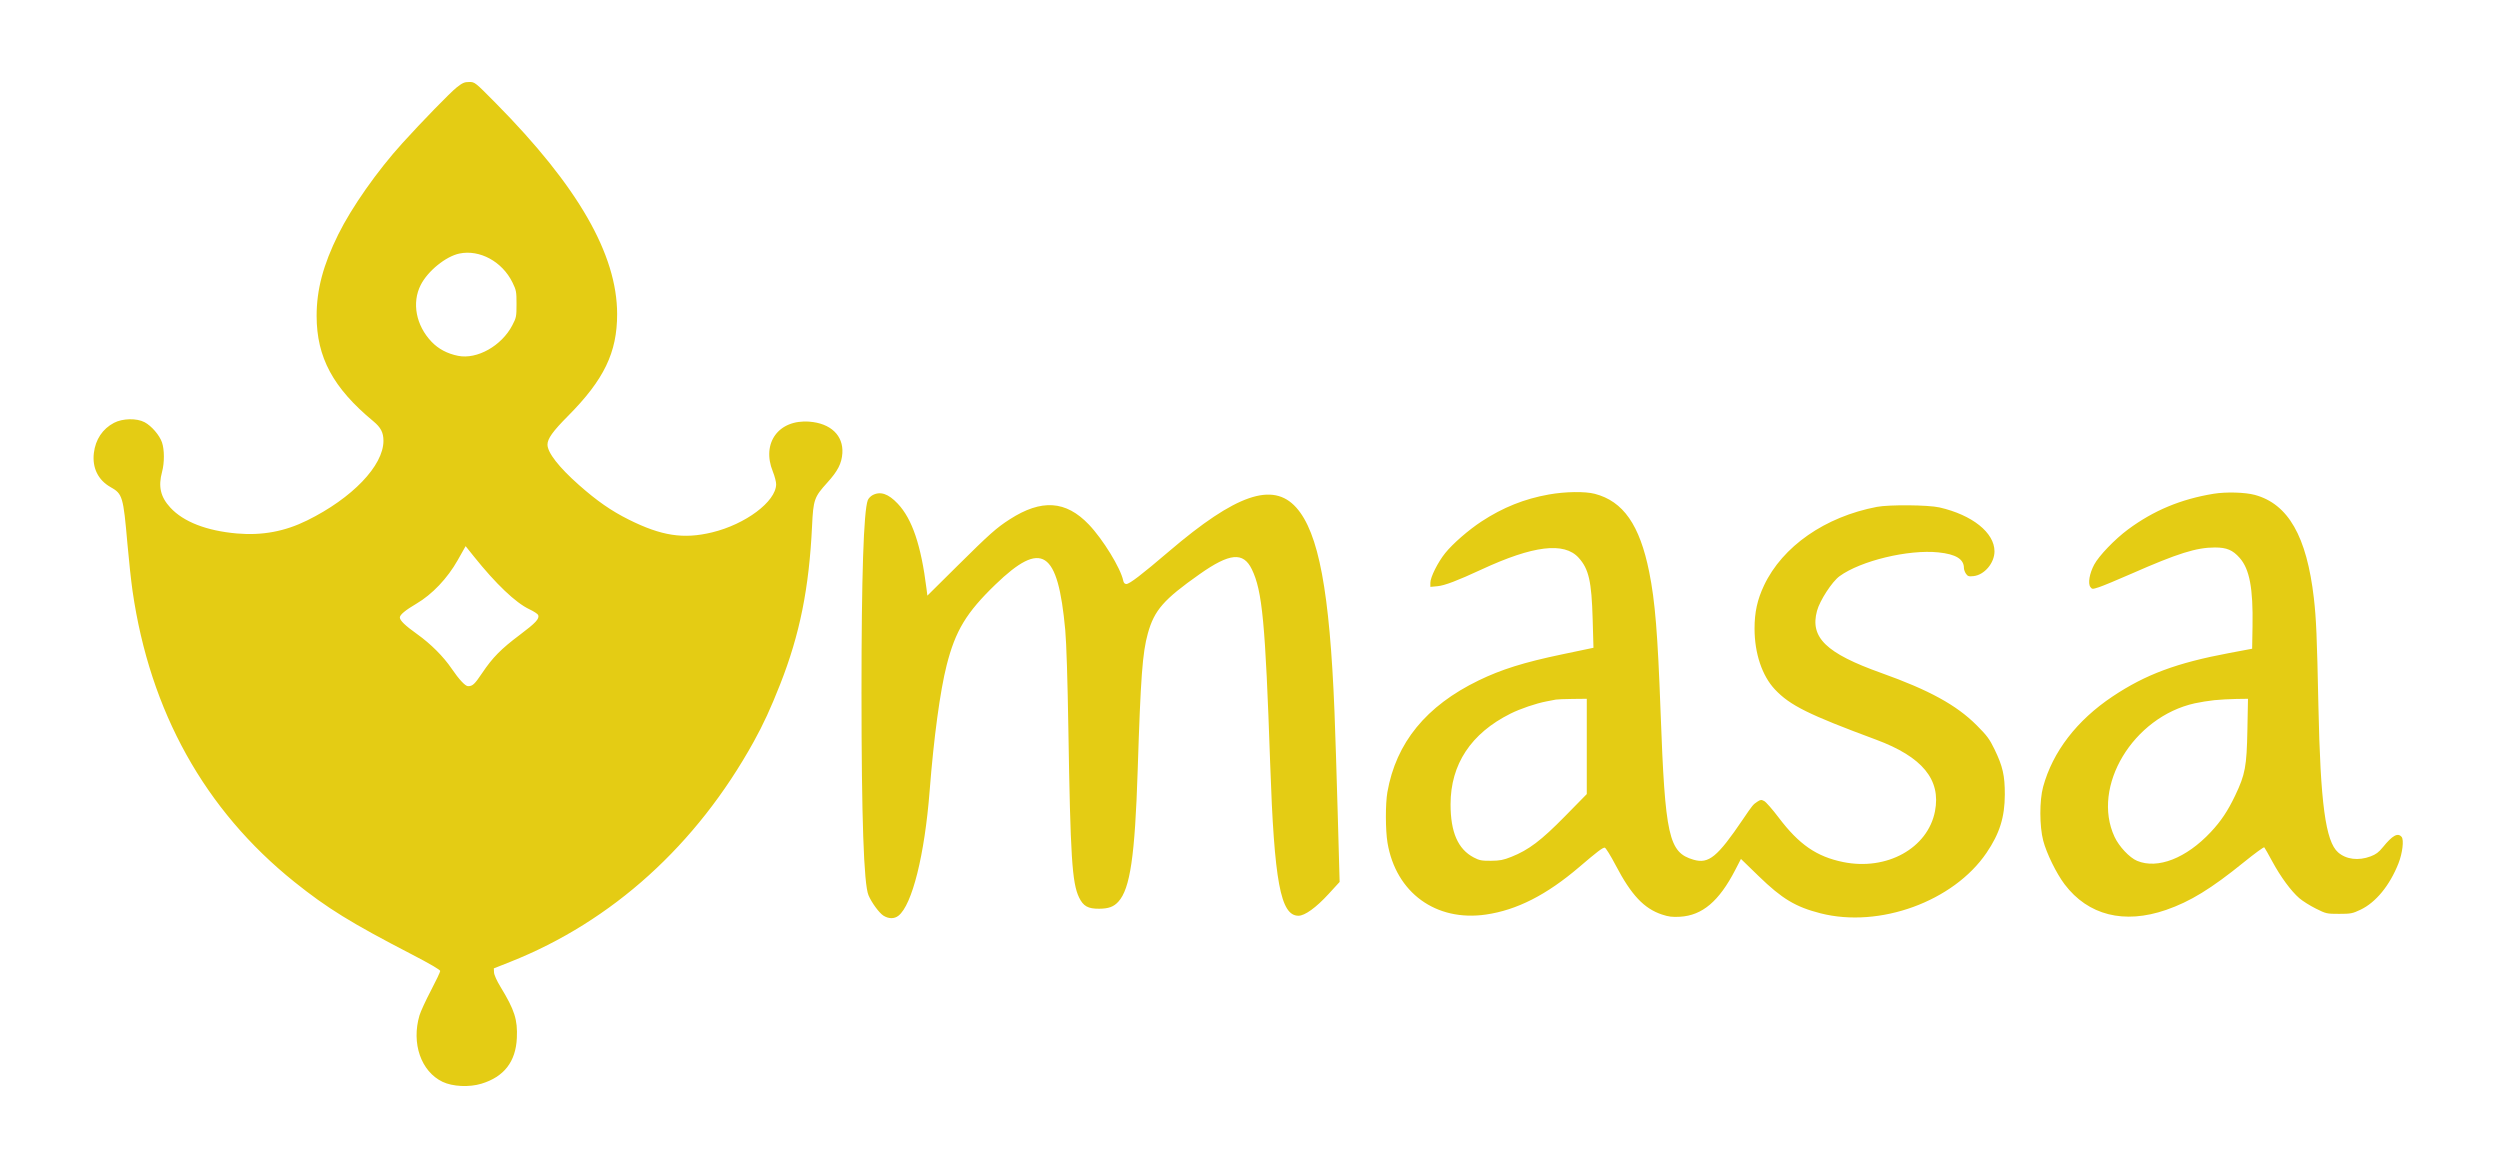 <svg xmlns="http://www.w3.org/2000/svg" width="1982" height="912" viewBox="0 0 1982 912" version="1.1"><path d="M 362 69.358 C 356.968 73.344, 334.556 96.359, 319.014 113.500 C 299.107 135.456, 278.833 164.312, 268.171 185.865 C 256.200 210.063, 250.998 229.667, 251.016 250.500 C 251.046 283.339, 264.076 307.546, 295.911 333.905 C 301.925 338.885, 304 342.883, 304 349.493 C 304 369.171, 279.311 394.923, 243.500 412.597 C 225.738 421.364, 207.798 424.694, 187.789 422.938 C 163.795 420.832, 145.426 413.696, 135.062 402.452 C 127.229 393.954, 125.341 385.768, 128.500 374 C 130.431 366.808, 130.397 356.522, 128.425 350.734 C 126.477 345.016, 120.112 337.634, 114.628 334.731 C 108.372 331.420, 97.241 331.640, 90.410 335.211 C 81.331 339.956, 75.670 348.450, 74.404 359.223 C 73.032 370.893, 77.799 380.612, 87.611 386.149 C 97.159 391.538, 97.743 393.494, 101.011 431 C 102.136 443.925, 103.967 460.800, 105.078 468.500 C 118.865 564.039, 162.353 642.213, 233.403 699.180 C 259.441 720.056, 278.178 731.628, 326.250 756.520 C 340.471 763.883, 349 768.858, 349 769.790 C 349 770.610, 345.668 777.630, 341.595 785.390 C 337.523 793.151, 333.461 801.975, 332.568 805 C 326.033 827.150, 333.786 849.475, 350.857 857.663 C 358.810 861.477, 371.977 862.116, 381.687 859.158 C 399.592 853.705, 408.876 841.745, 409.754 823 C 410.437 808.406, 408.002 800.777, 396.780 782.354 C 393.861 777.562, 391.752 772.875, 391.659 770.971 L 391.500 767.735 404.619 762.528 C 485.291 730.505, 552.187 670.004, 597.510 588.077 C 605.251 574.085, 610.964 561.688, 618.548 542.427 C 634.082 502.976, 641.470 466.267, 643.802 416.946 C 644.785 396.149, 645.528 394.033, 655.834 382.675 C 664.201 373.453, 667.290 367.430, 667.821 359.300 C 668.738 345.279, 658.565 335.569, 641.618 334.287 C 617.297 332.448, 603.556 351.238, 612.700 373.829 C 614.185 377.498, 615.370 382.087, 615.334 384.027 C 615.079 397.689, 591.079 415.655, 564.500 422.081 C 541.830 427.562, 524.435 424.891, 498.500 411.946 C 484.597 405.006, 473.291 397.153, 458.987 384.500 C 443.106 370.452, 434.044 358.826, 434.044 352.500 C 434.044 347.815, 438.285 341.891, 450.288 329.810 C 478.883 301.030, 489.279 279.477, 489.264 249 C 489.242 201.642, 458.161 147.632, 393.018 81.750 C 376.497 65.042, 376.445 65, 371.978 65.001 C 368.201 65.001, 366.639 65.684, 362 69.358 M 364.232 201.010 C 353.404 203.272, 339.150 214.850, 333.524 225.953 C 326.374 240.063, 329.804 258.018, 342.115 270.926 C 347.587 276.663, 354.596 280.383, 363.181 282.107 C 378.212 285.126, 397.663 274.186, 406.135 257.949 C 409.332 251.822, 409.500 250.975, 409.500 241 C 409.500 231.201, 409.285 230.060, 406.277 223.913 C 398.197 207.402, 380.302 197.654, 364.232 201.010 M 1228 392.020 C 1208.608 395.453, 1191.493 402.303, 1174.560 413.408 C 1164.213 420.194, 1151.792 431.004, 1145.806 438.435 C 1139.957 445.695, 1134 457.567, 1134 461.963 L 1134 465.278 1139.750 464.732 C 1145.323 464.204, 1155.438 460.356, 1174.500 451.514 C 1215.565 432.466, 1240.085 429.497, 1251.549 442.186 C 1259.614 451.113, 1261.812 460.767, 1262.666 491.029 L 1263.302 513.558 1238.083 518.844 C 1208.175 525.112, 1190.271 530.720, 1172.248 539.464 C 1130.636 559.652, 1106.833 588.791, 1099.923 628 C 1098.300 637.206, 1098.346 658.176, 1100.011 668.125 C 1106.631 707.690, 1138.386 730.839, 1178.096 725.050 C 1202.614 721.475, 1226.190 709.460, 1252.043 687.365 C 1266.285 675.193, 1270.479 672, 1272.230 672 C 1272.979 672, 1276.942 678.392, 1281.036 686.204 C 1293.289 709.586, 1303.384 720.303, 1317.619 725.040 C 1322.871 726.787, 1325.822 727.151, 1331.890 726.800 C 1349.593 725.775, 1362.838 714.564, 1375.687 689.727 L 1380.226 680.955 1394.420 694.727 C 1412.841 712.601, 1423.500 719.003, 1443.264 724.062 C 1490.026 736.033, 1548.762 714.637, 1574.934 676.097 C 1585.292 660.844, 1589.362 647.890, 1589.418 630 C 1589.464 614.877, 1587.790 607.519, 1581.226 594 C 1577.265 585.841, 1575.265 583.151, 1567.057 574.940 C 1551.081 558.958, 1529.380 547.069, 1491.500 533.548 C 1447.732 517.925, 1434.797 505.430, 1440.517 484.301 C 1442.744 476.072, 1452.436 461.155, 1458.366 456.828 C 1475.180 444.560, 1512.969 435.461, 1536.845 437.931 C 1550.619 439.356, 1557 443.280, 1557 450.325 C 1557 451.551, 1557.737 453.607, 1558.637 454.892 C 1560.048 456.907, 1560.886 457.160, 1564.712 456.729 C 1573.284 455.763, 1581.231 446.326, 1581.231 437.113 C 1581.231 422.311, 1563.610 408.241, 1537.615 402.286 C 1528.779 400.261, 1497.740 399.988, 1488 401.849 C 1446.890 409.704, 1413.207 433.139, 1398.543 464.089 C 1393.197 475.373, 1390.999 485.383, 1391.007 498.410 C 1391.019 518.001, 1396.997 535.818, 1407.177 546.606 C 1419.127 559.270, 1433.703 566.506, 1487.343 586.403 C 1524.074 600.028, 1538.944 618.121, 1534.046 643.225 C 1528.328 672.527, 1495.769 690.496, 1461.208 683.422 C 1440.129 679.108, 1426.250 669.518, 1410.053 648.073 C 1405.246 641.708, 1400.138 635.872, 1398.702 635.105 C 1396.394 633.873, 1395.766 633.922, 1393.295 635.530 C 1389.862 637.765, 1389.415 638.310, 1381.838 649.500 C 1361.532 679.488, 1354.689 685.086, 1342.629 681.581 C 1322.935 675.855, 1320.126 663.263, 1316.509 564.500 C 1314.222 502.038, 1312.172 476.796, 1307.494 453.500 C 1299.999 416.168, 1286.913 397.380, 1264.307 391.492 C 1256.613 389.488, 1241.025 389.715, 1228 392.020 M 1754.928 391.462 C 1728.960 395.717, 1707.386 404.717, 1687.058 419.776 C 1676.628 427.502, 1664.001 440.645, 1660.254 447.674 C 1656.519 454.683, 1655.180 462.603, 1657.261 465.385 C 1658.625 467.208, 1658.848 467.213, 1664.085 465.520 C 1667.063 464.557, 1678.725 459.714, 1690 454.757 C 1726.622 438.656, 1741.322 434.043, 1756 434.044 C 1765.341 434.044, 1770.123 436.061, 1775.638 442.326 C 1783.467 451.221, 1786.311 466.349, 1785.803 496.407 L 1785.500 514.315 1767.500 517.693 C 1725.586 525.559, 1701.013 534.705, 1674.838 552.180 C 1646.502 571.099, 1627.403 595.951, 1619.781 623.825 C 1616.834 634.601, 1616.879 655.088, 1619.874 666.500 C 1622.521 676.587, 1630.330 692.510, 1636.847 701.111 C 1655.463 725.678, 1684.023 732.878, 1717.267 721.383 C 1736.403 714.766, 1752.969 704.607, 1778.963 683.551 C 1787.468 676.662, 1794.739 671.358, 1795.122 671.763 C 1795.505 672.168, 1798.374 677.225, 1801.498 683 C 1808.098 695.203, 1816.329 706.393, 1822.884 712.073 C 1825.423 714.273, 1831.291 717.969, 1835.924 720.286 C 1844.151 724.402, 1844.583 724.500, 1854.424 724.500 C 1863.721 724.500, 1865.032 724.248, 1871.374 721.245 C 1883.535 715.485, 1894.547 702.053, 1901.496 684.500 C 1904.682 676.453, 1905.953 665.854, 1904.013 663.516 C 1901.032 659.924, 1896.735 662.284, 1889.112 671.696 C 1885.893 675.671, 1883.614 677.375, 1879.414 678.946 C 1869.723 682.572, 1860.037 681.371, 1853.626 675.749 C 1843.692 667.037, 1839.622 636.701, 1838.028 559.500 C 1836.890 504.372, 1836.299 490.404, 1834.420 474.139 C 1828.766 425.187, 1814.104 399.561, 1787.632 392.361 C 1779.919 390.263, 1764.784 389.847, 1754.928 391.462 M 691.704 392.596 C 690.166 393.430, 688.495 395.197, 687.991 396.523 C 684.688 405.211, 682.980 457.328, 682.996 548.916 C 683.013 648.507, 684.812 700.827, 688.524 709.711 C 690.976 715.580, 697.056 723.871, 700.441 725.964 C 704.633 728.554, 709.021 728.558, 712.307 725.973 C 723.153 717.442, 733.070 677.721, 737.018 627 C 740.292 584.935, 745.314 547.846, 750.507 527.374 C 757.443 500.032, 766.122 485.663, 789.093 463.489 C 826.062 427.805, 838.694 436.010, 844.534 499.500 C 845.451 509.475, 846.380 539.035, 847.001 578 C 848.614 679.269, 849.935 700.064, 855.483 711.508 C 858.847 718.448, 862.559 720.518, 871.500 720.437 C 878.964 720.369, 882.942 718.900, 886.637 714.845 C 895.982 704.591, 899.787 678.693, 901.965 610.500 C 904.327 536.581, 905.742 517.533, 910.016 502.161 C 915.132 483.760, 922.535 475.289, 951.058 455.200 C 974.918 438.395, 985.650 437.376, 992.424 451.274 C 1000.780 468.420, 1003.137 493.355, 1006.998 605.500 C 1010.223 699.163, 1015.217 726, 1029.422 726 C 1034.462 726, 1043.412 719.540, 1053.279 708.780 L 1062.057 699.206 1060.542 644.853 C 1059.709 614.959, 1058.561 578.800, 1057.990 564.500 C 1054.175 468.816, 1045.434 422.158, 1027.606 402.329 C 1009.106 381.753, 979.862 391.824, 926.927 437 C 904.903 455.796, 895.490 463, 892.953 463 C 891.668 463, 890.852 462.096, 890.472 460.250 C 888.458 450.461, 874.407 427.546, 863.272 415.890 C 845.019 396.783, 825.726 395.506, 800.500 411.735 C 789.919 418.542, 784.582 423.292, 758.859 448.791 L 735.219 472.227 734.552 466.863 C 730.253 432.315, 723.188 411.423, 711.690 399.266 C 704.220 391.367, 697.875 389.250, 691.704 392.596 M 362.824 444.182 C 354.721 458.531, 342.621 471.270, 330.141 478.594 C 321.464 483.687, 317 487.392, 317 489.502 C 317 491.916, 321.140 495.911, 330.756 502.777 C 341.500 510.448, 351.545 520.494, 358.055 530.080 C 363.837 538.595, 368.877 544, 371.035 544 C 374.683 544, 376.253 542.546, 382.245 533.619 C 390.540 521.260, 397.211 514.491, 412.129 503.297 C 424.720 493.849, 427.798 490.523, 426.671 487.584 C 426.343 486.731, 423.170 484.661, 419.620 482.983 C 408.813 477.877, 393.144 462.966, 375.757 441.242 L 369.148 432.984 362.824 444.182 M 1233.500 554.626 C 1232.400 554.842, 1229.025 555.495, 1226 556.076 C 1217.644 557.681, 1205.300 561.882, 1197.500 565.777 C 1166.235 581.386, 1150.029 605.898, 1150.007 637.614 C 1149.992 659.745, 1155.848 673.199, 1168.362 679.783 C 1172.815 682.126, 1174.633 682.479, 1182 682.430 C 1189.054 682.384, 1191.809 681.854, 1198.197 679.315 C 1211.967 673.841, 1221.826 666.379, 1240.750 647.106 L 1258 629.539 1258 591.769 L 1258 554 1246.750 554.116 C 1240.563 554.180, 1234.600 554.409, 1233.500 554.626 M 1755.500 555.098 C 1751.100 555.556, 1744.159 556.669, 1740.075 557.572 C 1691.075 568.408, 1657.868 623.636, 1676.410 663.457 C 1679.980 671.124, 1688.296 679.972, 1694.282 682.474 C 1710.588 689.286, 1733.291 680.410, 1752.741 659.618 C 1760.877 650.920, 1766.188 642.958, 1772.075 630.630 C 1779.999 614.037, 1781.187 607.657, 1781.734 578.750 L 1782.202 554 1772.851 554.133 C 1767.708 554.206, 1759.900 554.641, 1755.500 555.098" stroke="none" fill="#e4cc14" fill-rule="evenodd"/><path d="M -0 456.001 L -0 912.001 991.250 911.751 L 1982.500 911.500 1982.751 455.750 L 1983.002 0 991.501 0 L 0 0 -0 456.001 M 0.496 456.500 C 0.496 707.300, 0.610 809.751, 0.750 684.168 C 0.890 558.586, 0.890 353.386, 0.750 228.168 C 0.610 102.951, 0.496 205.700, 0.496 456.500 M 362 69.358 C 356.968 73.344, 334.556 96.359, 319.014 113.500 C 299.107 135.456, 278.833 164.312, 268.171 185.865 C 256.200 210.063, 250.998 229.667, 251.016 250.500 C 251.046 283.339, 264.076 307.546, 295.911 333.905 C 301.925 338.885, 304 342.883, 304 349.493 C 304 369.171, 279.311 394.923, 243.500 412.597 C 225.738 421.364, 207.798 424.694, 187.789 422.938 C 163.795 420.832, 145.426 413.696, 135.062 402.452 C 127.229 393.954, 125.341 385.768, 128.500 374 C 130.431 366.808, 130.397 356.522, 128.425 350.734 C 126.477 345.016, 120.112 337.634, 114.628 334.731 C 108.372 331.420, 97.241 331.640, 90.410 335.211 C 81.331 339.956, 75.670 348.450, 74.404 359.223 C 73.032 370.893, 77.799 380.612, 87.611 386.149 C 97.159 391.538, 97.743 393.494, 101.011 431 C 102.136 443.925, 103.967 460.800, 105.078 468.500 C 118.865 564.039, 162.353 642.213, 233.403 699.180 C 259.441 720.056, 278.178 731.628, 326.250 756.520 C 340.471 763.883, 349 768.858, 349 769.790 C 349 770.610, 345.668 777.630, 341.595 785.390 C 337.523 793.151, 333.461 801.975, 332.568 805 C 326.033 827.150, 333.786 849.475, 350.857 857.663 C 358.810 861.477, 371.977 862.116, 381.687 859.158 C 399.592 853.705, 408.876 841.745, 409.754 823 C 410.437 808.406, 408.002 800.777, 396.780 782.354 C 393.861 777.562, 391.752 772.875, 391.659 770.971 L 391.500 767.735 404.619 762.528 C 485.291 730.505, 552.187 670.004, 597.510 588.077 C 605.251 574.085, 610.964 561.688, 618.548 542.427 C 634.082 502.976, 641.470 466.267, 643.802 416.946 C 644.785 396.149, 645.528 394.033, 655.834 382.675 C 664.201 373.453, 667.290 367.430, 667.821 359.300 C 668.738 345.279, 658.565 335.569, 641.618 334.287 C 617.297 332.448, 603.556 351.238, 612.700 373.829 C 614.185 377.498, 615.370 382.087, 615.334 384.027 C 615.079 397.689, 591.079 415.655, 564.500 422.081 C 541.830 427.562, 524.435 424.891, 498.500 411.946 C 484.597 405.006, 473.291 397.153, 458.987 384.500 C 443.106 370.452, 434.044 358.826, 434.044 352.500 C 434.044 347.815, 438.285 341.891, 450.288 329.810 C 478.883 301.030, 489.279 279.477, 489.264 249 C 489.242 201.642, 458.161 147.632, 393.018 81.750 C 376.497 65.042, 376.445 65, 371.978 65.001 C 368.201 65.001, 366.639 65.684, 362 69.358 M 364.232 201.010 C 353.404 203.272, 339.150 214.850, 333.524 225.953 C 326.374 240.063, 329.804 258.018, 342.115 270.926 C 347.587 276.663, 354.596 280.383, 363.181 282.107 C 378.212 285.126, 397.663 274.186, 406.135 257.949 C 409.332 251.822, 409.500 250.975, 409.500 241 C 409.500 231.201, 409.285 230.060, 406.277 223.913 C 398.197 207.402, 380.302 197.654, 364.232 201.010 M 1228 392.020 C 1208.608 395.453, 1191.493 402.303, 1174.560 413.408 C 1164.213 420.194, 1151.792 431.004, 1145.806 438.435 C 1139.957 445.695, 1134 457.567, 1134 461.963 L 1134 465.278 1139.750 464.732 C 1145.323 464.204, 1155.438 460.356, 1174.500 451.514 C 1215.565 432.466, 1240.085 429.497, 1251.549 442.186 C 1259.614 451.113, 1261.812 460.767, 1262.666 491.029 L 1263.302 513.558 1238.083 518.844 C 1208.175 525.112, 1190.271 530.720, 1172.248 539.464 C 1130.636 559.652, 1106.833 588.791, 1099.923 628 C 1098.300 637.206, 1098.346 658.176, 1100.011 668.125 C 1106.631 707.690, 1138.386 730.839, 1178.096 725.050 C 1202.614 721.475, 1226.190 709.460, 1252.043 687.365 C 1266.285 675.193, 1270.479 672, 1272.230 672 C 1272.979 672, 1276.942 678.392, 1281.036 686.204 C 1293.289 709.586, 1303.384 720.303, 1317.619 725.040 C 1322.871 726.787, 1325.822 727.151, 1331.890 726.800 C 1349.593 725.775, 1362.838 714.564, 1375.687 689.727 L 1380.226 680.955 1394.420 694.727 C 1412.841 712.601, 1423.500 719.003, 1443.264 724.062 C 1490.026 736.033, 1548.762 714.637, 1574.934 676.097 C 1585.292 660.844, 1589.362 647.890, 1589.418 630 C 1589.464 614.877, 1587.790 607.519, 1581.226 594 C 1577.265 585.841, 1575.265 583.151, 1567.057 574.940 C 1551.081 558.958, 1529.380 547.069, 1491.500 533.548 C 1447.732 517.925, 1434.797 505.430, 1440.517 484.301 C 1442.744 476.072, 1452.436 461.155, 1458.366 456.828 C 1475.180 444.560, 1512.969 435.461, 1536.845 437.931 C 1550.619 439.356, 1557 443.280, 1557 450.325 C 1557 451.551, 1557.737 453.607, 1558.637 454.892 C 1560.048 456.907, 1560.886 457.160, 1564.712 456.729 C 1573.284 455.763, 1581.231 446.326, 1581.231 437.113 C 1581.231 422.311, 1563.610 408.241, 1537.615 402.286 C 1528.779 400.261, 1497.740 399.988, 1488 401.849 C 1446.890 409.704, 1413.207 433.139, 1398.543 464.089 C 1393.197 475.373, 1390.999 485.383, 1391.007 498.410 C 1391.019 518.001, 1396.997 535.818, 1407.177 546.606 C 1419.127 559.270, 1433.703 566.506, 1487.343 586.403 C 1524.074 600.028, 1538.944 618.121, 1534.046 643.225 C 1528.328 672.527, 1495.769 690.496, 1461.208 683.422 C 1440.129 679.108, 1426.250 669.518, 1410.053 648.073 C 1405.246 641.708, 1400.138 635.872, 1398.702 635.105 C 1396.394 633.873, 1395.766 633.922, 1393.295 635.530 C 1389.862 637.765, 1389.415 638.310, 1381.838 649.500 C 1361.532 679.488, 1354.689 685.086, 1342.629 681.581 C 1322.935 675.855, 1320.126 663.263, 1316.509 564.500 C 1314.222 502.038, 1312.172 476.796, 1307.494 453.500 C 1299.999 416.168, 1286.913 397.380, 1264.307 391.492 C 1256.613 389.488, 1241.025 389.715, 1228 392.020 M 1754.928 391.462 C 1728.960 395.717, 1707.386 404.717, 1687.058 419.776 C 1676.628 427.502, 1664.001 440.645, 1660.254 447.674 C 1656.519 454.683, 1655.180 462.603, 1657.261 465.385 C 1658.625 467.208, 1658.848 467.213, 1664.085 465.520 C 1667.063 464.557, 1678.725 459.714, 1690 454.757 C 1726.622 438.656, 1741.322 434.043, 1756 434.044 C 1765.341 434.044, 1770.123 436.061, 1775.638 442.326 C 1783.467 451.221, 1786.311 466.349, 1785.803 496.407 L 1785.500 514.315 1767.500 517.693 C 1725.586 525.559, 1701.013 534.705, 1674.838 552.180 C 1646.502 571.099, 1627.403 595.951, 1619.781 623.825 C 1616.834 634.601, 1616.879 655.088, 1619.874 666.500 C 1622.521 676.587, 1630.330 692.510, 1636.847 701.111 C 1655.463 725.678, 1684.023 732.878, 1717.267 721.383 C 1736.403 714.766, 1752.969 704.607, 1778.963 683.551 C 1787.468 676.662, 1794.739 671.358, 1795.122 671.763 C 1795.505 672.168, 1798.374 677.225, 1801.498 683 C 1808.098 695.203, 1816.329 706.393, 1822.884 712.073 C 1825.423 714.273, 1831.291 717.969, 1835.924 720.286 C 1844.151 724.402, 1844.583 724.500, 1854.424 724.500 C 1863.721 724.500, 1865.032 724.248, 1871.374 721.245 C 1883.535 715.485, 1894.547 702.053, 1901.496 684.500 C 1904.682 676.453, 1905.953 665.854, 1904.013 663.516 C 1901.032 659.924, 1896.735 662.284, 1889.112 671.696 C 1885.893 675.671, 1883.614 677.375, 1879.414 678.946 C 1869.723 682.572, 1860.037 681.371, 1853.626 675.749 C 1843.692 667.037, 1839.622 636.701, 1838.028 559.500 C 1836.890 504.372, 1836.299 490.404, 1834.420 474.139 C 1828.766 425.187, 1814.104 399.561, 1787.632 392.361 C 1779.919 390.263, 1764.784 389.847, 1754.928 391.462 M 691.704 392.596 C 690.166 393.430, 688.495 395.197, 687.991 396.523 C 684.688 405.211, 682.980 457.328, 682.996 548.916 C 683.013 648.507, 684.812 700.827, 688.524 709.711 C 690.976 715.580, 697.056 723.871, 700.441 725.964 C 704.633 728.554, 709.021 728.558, 712.307 725.973 C 723.153 717.442, 733.070 677.721, 737.018 627 C 740.292 584.935, 745.314 547.846, 750.507 527.374 C 757.443 500.032, 766.122 485.663, 789.093 463.489 C 826.062 427.805, 838.694 436.010, 844.534 499.500 C 845.451 509.475, 846.380 539.035, 847.001 578 C 848.614 679.269, 849.935 700.064, 855.483 711.508 C 858.847 718.448, 862.559 720.518, 871.500 720.437 C 878.964 720.369, 882.942 718.900, 886.637 714.845 C 895.982 704.591, 899.787 678.693, 901.965 610.500 C 904.327 536.581, 905.742 517.533, 910.016 502.161 C 915.132 483.760, 922.535 475.289, 951.058 455.200 C 974.918 438.395, 985.650 437.376, 992.424 451.274 C 1000.780 468.420, 1003.137 493.355, 1006.998 605.500 C 1010.223 699.163, 1015.217 726, 1029.422 726 C 1034.462 726, 1043.412 719.540, 1053.279 708.780 L 1062.057 699.206 1060.542 644.853 C 1059.709 614.959, 1058.561 578.800, 1057.990 564.500 C 1054.175 468.816, 1045.434 422.158, 1027.606 402.329 C 1009.106 381.753, 979.862 391.824, 926.927 437 C 904.903 455.796, 895.490 463, 892.953 463 C 891.668 463, 890.852 462.096, 890.472 460.250 C 888.458 450.461, 874.407 427.546, 863.272 415.890 C 845.019 396.783, 825.726 395.506, 800.500 411.735 C 789.919 418.542, 784.582 423.292, 758.859 448.791 L 735.219 472.227 734.552 466.863 C 730.253 432.315, 723.188 411.423, 711.690 399.266 C 704.220 391.367, 697.875 389.250, 691.704 392.596 M 362.824 444.182 C 354.721 458.531, 342.621 471.270, 330.141 478.594 C 321.464 483.687, 317 487.392, 317 489.502 C 317 491.916, 321.140 495.911, 330.756 502.777 C 341.500 510.448, 351.545 520.494, 358.055 530.080 C 363.837 538.595, 368.877 544, 371.035 544 C 374.683 544, 376.253 542.546, 382.245 533.619 C 390.540 521.260, 397.211 514.491, 412.129 503.297 C 424.720 493.849, 427.798 490.523, 426.671 487.584 C 426.343 486.731, 423.170 484.661, 419.620 482.983 C 408.813 477.877, 393.144 462.966, 375.757 441.242 L 369.148 432.984 362.824 444.182 M 1233.500 554.626 C 1232.400 554.842, 1229.025 555.495, 1226 556.076 C 1217.644 557.681, 1205.300 561.882, 1197.500 565.777 C 1166.235 581.386, 1150.029 605.898, 1150.007 637.614 C 1149.992 659.745, 1155.848 673.199, 1168.362 679.783 C 1172.815 682.126, 1174.633 682.479, 1182 682.430 C 1189.054 682.384, 1191.809 681.854, 1198.197 679.315 C 1211.967 673.841, 1221.826 666.379, 1240.750 647.106 L 1258 629.539 1258 591.769 L 1258 554 1246.750 554.116 C 1240.563 554.180, 1234.600 554.409, 1233.500 554.626 M 1755.500 555.098 C 1751.100 555.556, 1744.159 556.669, 1740.075 557.572 C 1691.075 568.408, 1657.868 623.636, 1676.410 663.457 C 1679.980 671.124, 1688.296 679.972, 1694.282 682.474 C 1710.588 689.286, 1733.291 680.410, 1752.741 659.618 C 1760.877 650.920, 1766.188 642.958, 1772.075 630.630 C 1779.999 614.037, 1781.187 607.657, 1781.734 578.750 L 1782.202 554 1772.851 554.133 C 1767.708 554.206, 1759.900 554.641, 1755.500 555.098" stroke="none" fill="none" fill-rule="evenodd"/></svg>
